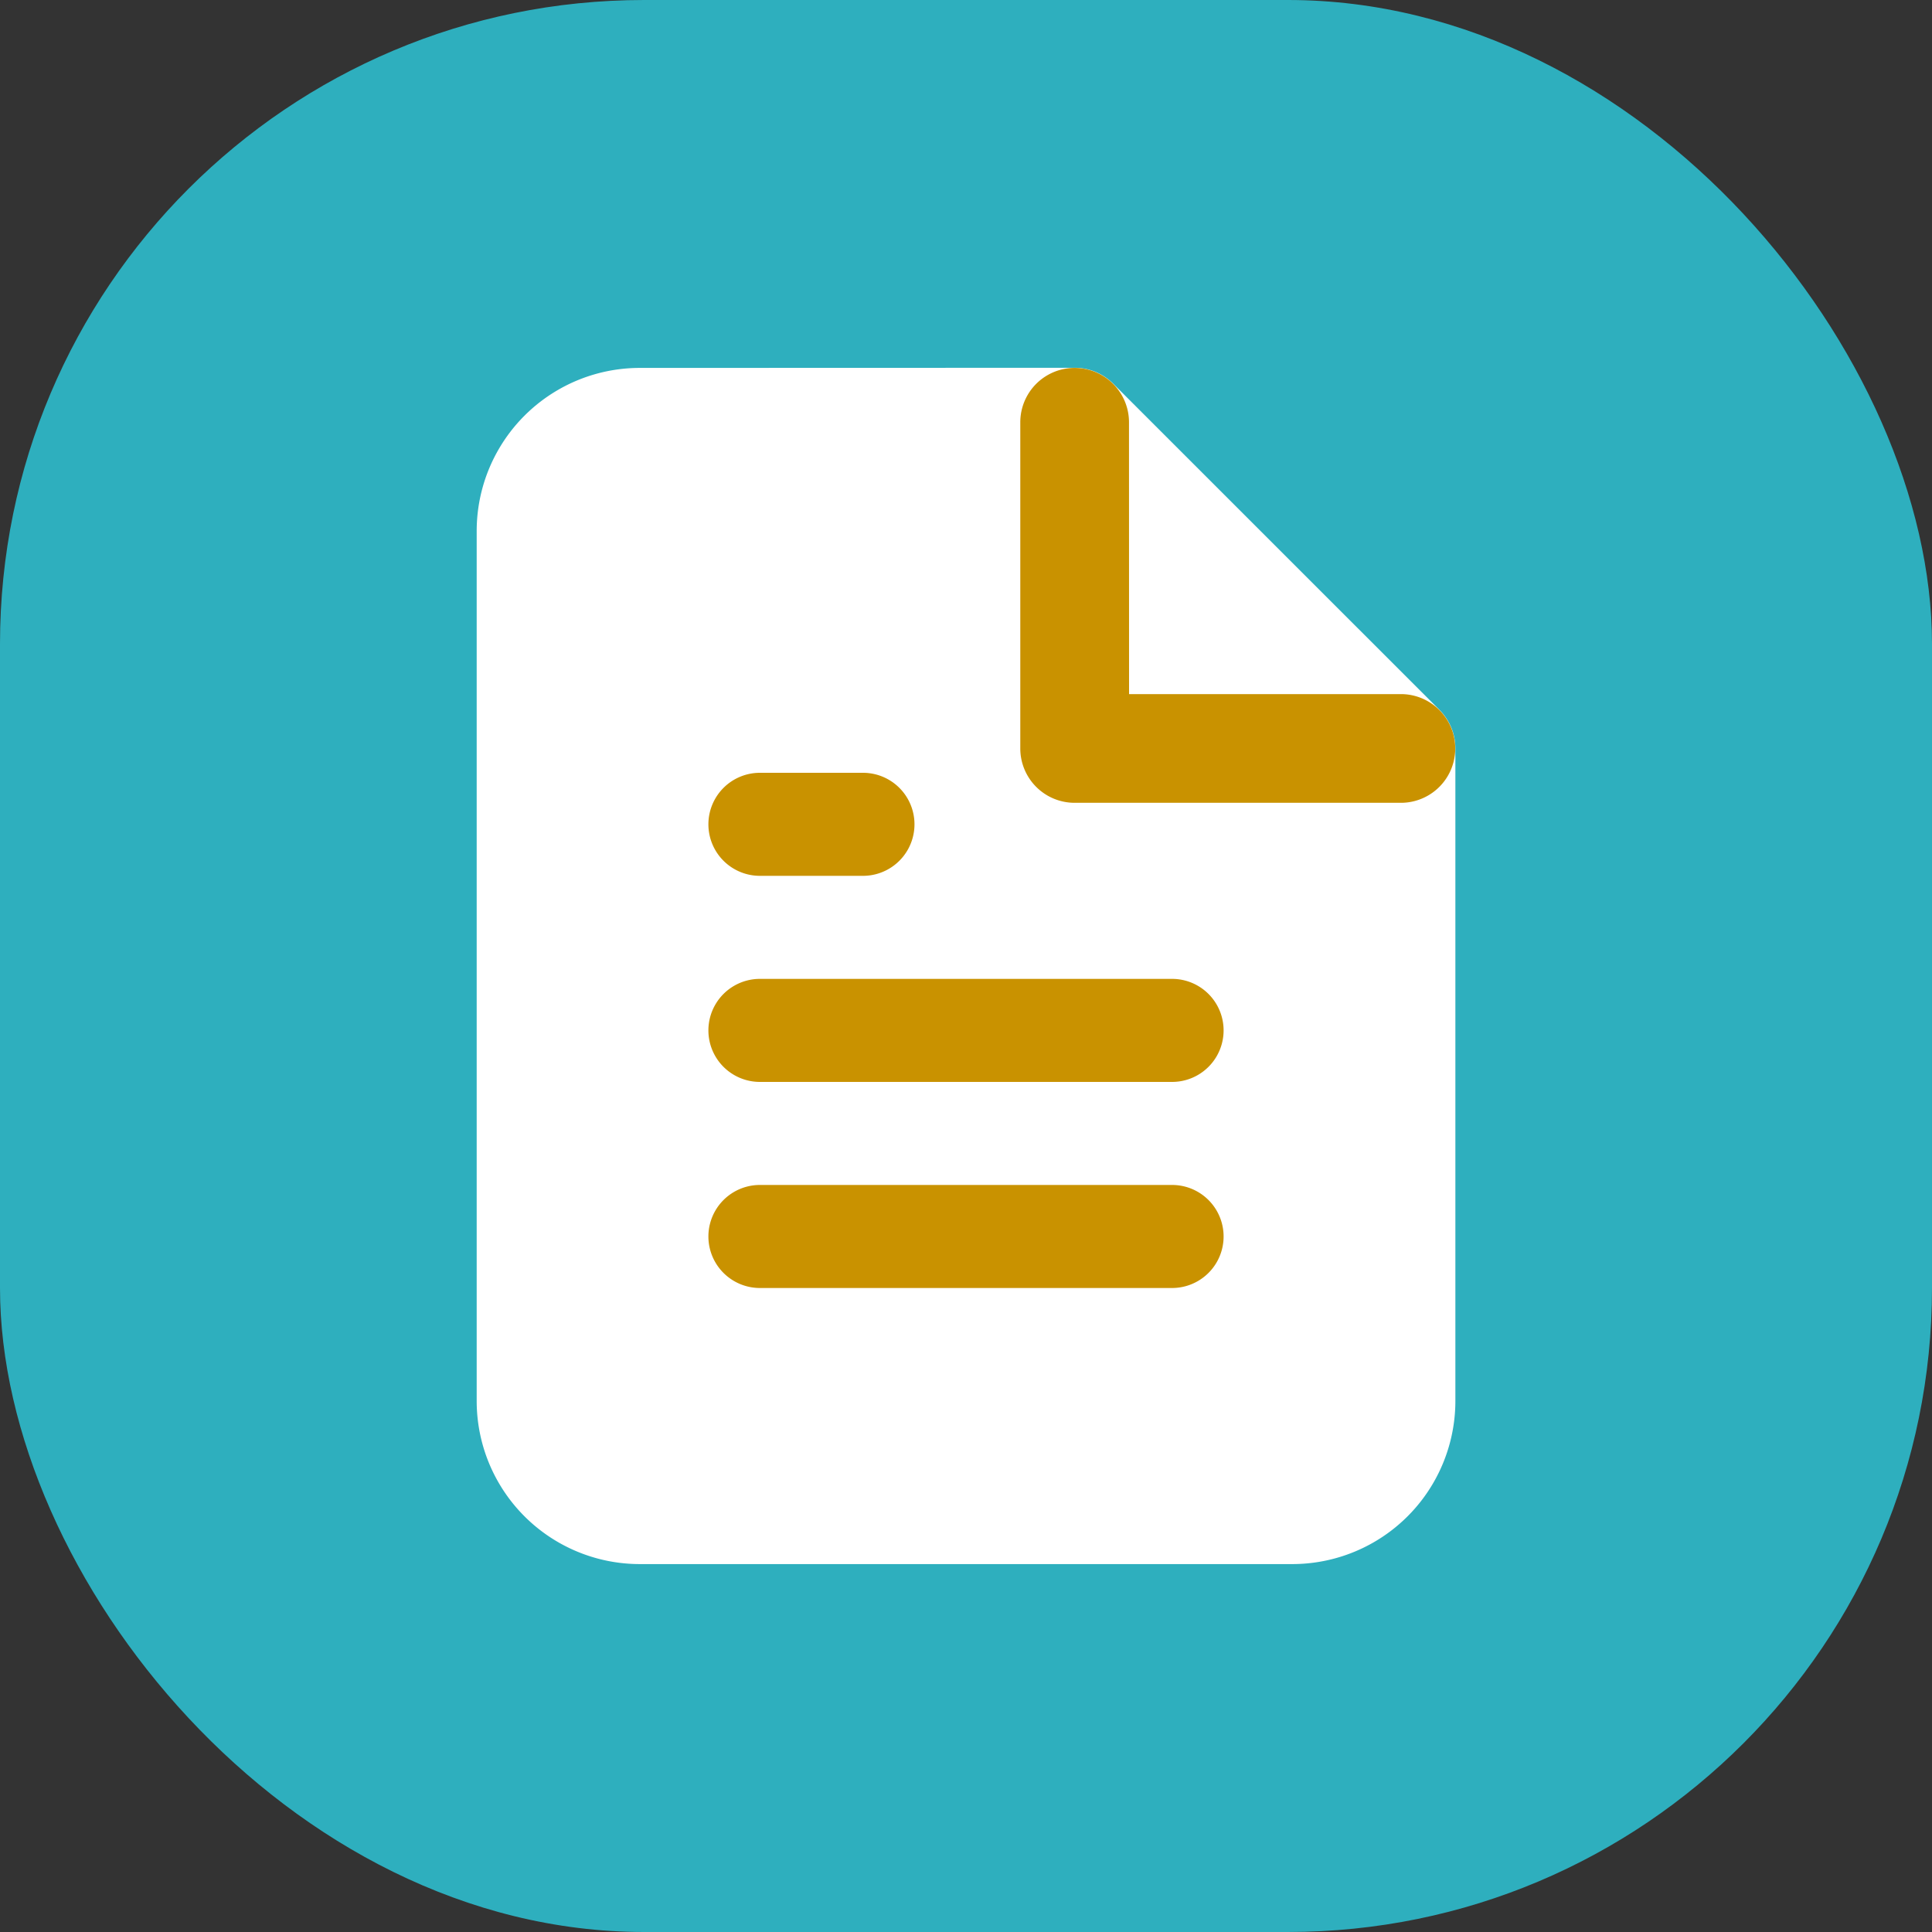 <svg xmlns="http://www.w3.org/2000/svg" width="30" height="30" viewBox="0 0 30 30">
  <rect x="0" y="0" width="30" height="30" fill="#333333" stroke="none"/>
  <g id="terms" transform="translate(-17 -14.942)">
    <rect id="bg" width="30" height="30" rx="10" transform="translate(17 14.942)" fill="#2eafbe"/>
    <g id="icon" transform="translate(1.402 1.713)">
      <path id="Op_component_1" data-name="Op component 1" d="M172.533,460A2.533,2.533,0,0,0,170,462.533v13.508a2.533,2.533,0,0,0,2.533,2.533h10.131a2.533,2.533,0,0,0,2.533-2.533V465.91a.845.845,0,0,0-.247-.6l-5.066-5.065a.844.844,0,0,0-.6-.247Z" transform="translate(-147 -441.058)" fill="#fff"/>
      <path id="Combined_Shape" data-name="Combined Shape" d="M.8,8a.8.8,0,0,1,0-1.6H7.2A.8.8,0,0,1,7.2,8Zm0-3.2a.8.8,0,0,1,0-1.6H7.2a.8.8,0,0,1,0,1.6Zm0-3.2A.8.8,0,1,1,.8,0H2.4a.8.8,0,0,1,0,1.6Z" transform="translate(26.598 25.229)" fill="#c99200"/>
      <path id="Op_component_2" data-name="Op component 2" d="M181.688,465.065h4.221a.844.844,0,0,1,0,1.688h-5.066a.844.844,0,0,1-.844-.844v-5.065a.844.844,0,1,1,1.688,0Z" transform="translate(-148.558 -441.058)" fill="#c99200"/>
    </g>
  </g>
</svg>
